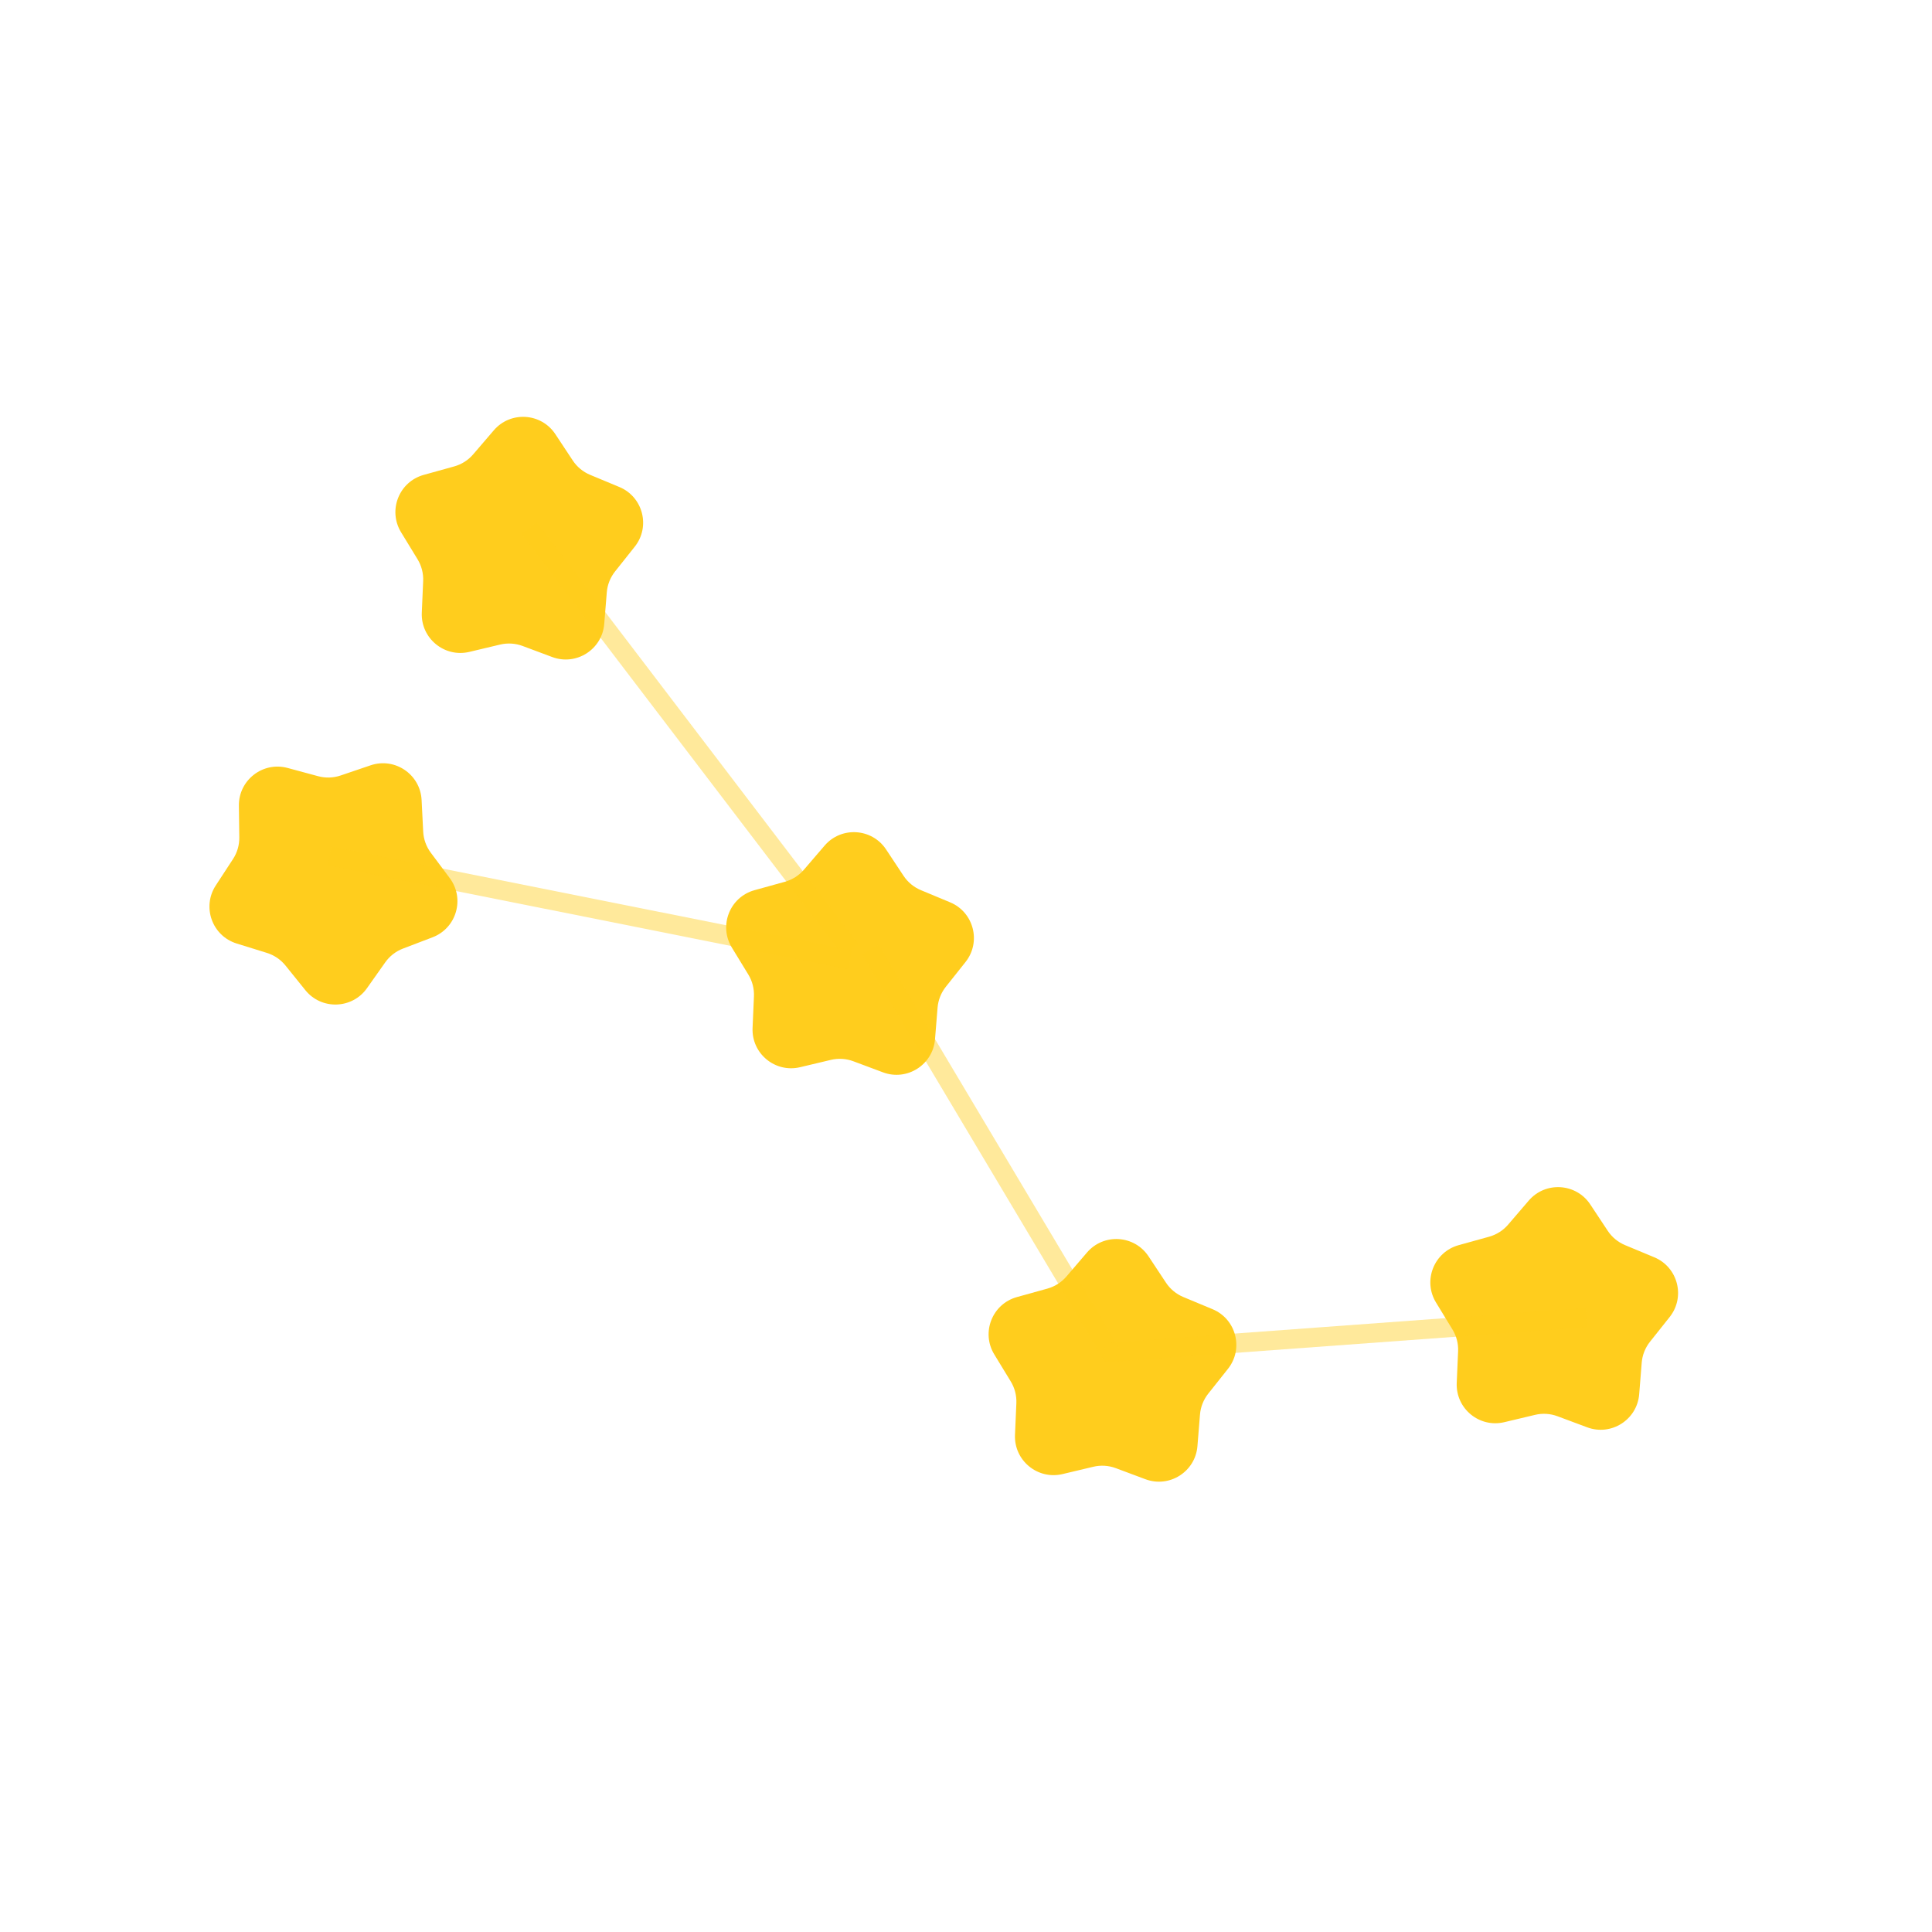 <svg width="100" height="100" viewBox="0 0 100 100" fill="none" xmlns="http://www.w3.org/2000/svg">
  <g filter="url(#filter0_d_111_24)">
    <path
      d="M21.832 31.709C21.774 33.036 23.002 34.049 24.293 33.742L25.885 33.363C26.272 33.271 26.677 33.296 27.049 33.435L28.582 34.008C29.826 34.472 31.169 33.618 31.275 32.295L31.407 30.663C31.439 30.268 31.588 29.89 31.835 29.579L32.853 28.298C33.68 27.259 33.283 25.718 32.057 25.207L30.546 24.578C30.179 24.425 29.866 24.167 29.647 23.836L28.744 22.471C28.011 21.364 26.422 21.266 25.558 22.274L24.492 23.517C24.234 23.818 23.892 24.036 23.509 24.142L21.932 24.58C20.652 24.935 20.068 26.415 20.759 27.549L21.612 28.946C21.819 29.285 21.92 29.677 21.903 30.074L21.832 31.709Z"
      fill="#FFCD1D" />
  </g>
  <g filter="url(#filter1_d_111_24)">
    <path
      d="M15.804 51.25C16.637 52.284 18.228 52.233 18.994 51.149L19.939 49.812C20.168 49.488 20.488 49.239 20.859 49.098L22.389 48.514C23.629 48.041 24.073 46.513 23.278 45.449L22.299 44.138C22.061 43.819 21.924 43.438 21.904 43.041L21.822 41.407C21.755 40.08 20.438 39.186 19.181 39.613L17.631 40.139C17.255 40.267 16.85 40.28 16.466 40.176L14.886 39.749C13.605 39.403 12.347 40.379 12.365 41.706L12.386 43.343C12.392 43.74 12.278 44.13 12.062 44.462L11.167 45.833C10.442 46.945 10.981 48.442 12.249 48.836L13.812 49.321C14.192 49.439 14.527 49.667 14.777 49.976L15.804 51.25Z"
      fill="#FFCD1D" />
  </g>
  <g filter="url(#filter2_d_111_24)">
    <path
      d="M38.953 53.206C38.895 54.532 40.122 55.546 41.414 55.238L43.006 54.859C43.392 54.767 43.797 54.792 44.169 54.931L45.703 55.504C46.946 55.969 48.289 55.115 48.396 53.791L48.528 52.16C48.56 51.764 48.709 51.387 48.956 51.076L49.974 49.795C50.801 48.756 50.403 47.215 49.178 46.704L47.667 46.075C47.3 45.922 46.987 45.664 46.768 45.333L45.864 43.968C45.131 42.861 43.543 42.763 42.679 43.771L41.613 45.013C41.355 45.315 41.012 45.532 40.63 45.639L39.053 46.076C37.773 46.431 37.189 47.912 37.88 49.045L38.733 50.442C38.94 50.781 39.041 51.174 39.024 51.571L38.953 53.206Z"
      fill="#FFCD1D" />
  </g>
  <g filter="url(#filter3_d_111_24)">
    <path
      d="M52.536 74.265C52.478 75.592 53.706 76.605 54.997 76.298L56.59 75.919C56.976 75.827 57.381 75.852 57.753 75.991L59.286 76.564C60.53 77.028 61.873 76.174 61.979 74.851L62.111 73.219C62.143 72.824 62.292 72.446 62.539 72.135L63.557 70.854C64.384 69.815 63.987 68.274 62.761 67.763L61.25 67.134C60.883 66.981 60.571 66.723 60.351 66.392L59.448 65.028C58.715 63.92 57.126 63.822 56.262 64.83L55.197 66.073C54.938 66.374 54.596 66.592 54.213 66.698L52.636 67.136C51.357 67.491 50.772 68.971 51.464 70.105L52.316 71.502C52.523 71.841 52.624 72.234 52.607 72.63L52.536 74.265Z"
      fill="#FFCD1D" />
  </g>
  <g filter="url(#filter4_d_111_24)">
    <path
      d="M75.4 71.579C75.343 72.906 76.57 73.919 77.862 73.612L79.454 73.233C79.84 73.141 80.245 73.166 80.617 73.305L82.15 73.877C83.394 74.342 84.737 73.488 84.844 72.165L84.975 70.533C85.007 70.137 85.156 69.76 85.403 69.449L86.422 68.168C87.248 67.129 86.851 65.588 85.625 65.077L84.114 64.448C83.748 64.295 83.435 64.037 83.216 63.706L82.312 62.341C81.579 61.234 79.99 61.136 79.126 62.144L78.061 63.386C77.802 63.688 77.46 63.905 77.077 64.012L75.5 64.449C74.221 64.805 73.636 66.285 74.328 67.418L75.18 68.815C75.387 69.154 75.489 69.547 75.471 69.944L75.4 71.579Z"
      fill="#FFCD1D" />
  </g>
  <line y1="-0.5" x2="27.459" y2="-0.5" transform="matrix(-0.606 -0.795 -0.795 0.606 43.629 49.468)"
    stroke="#FFCD1D" stroke-opacity="0.44" />
  <line y1="-0.5" x2="27.459" y2="-0.5" transform="matrix(-0.981 -0.196 -0.196 0.981 43.899 50.174)"
    stroke="#FFCD1D" stroke-opacity="0.44" />
  <line y1="-0.5" x2="24.597" y2="-0.5" transform="matrix(-0.512 -0.859 -0.859 0.512 57.212 70.528)"
    stroke="#FFCD1D" stroke-opacity="0.44" />
  <line y1="-0.5" x2="25" y2="-0.5" transform="matrix(-0.997 0.073 0.073 0.997 82.145 68.692)"
    stroke="#FFCD1D" stroke-opacity="0.44" />
  <defs>
    <filter id="filter0_d_111_24" x="12.466" y="13.576" width="28.823" height="28.56" filterUnits="userSpaceOnUse"
      color-interpolation-filters="sRGB">
      <feFlood flood-opacity="0" result="BackgroundImageFix" />
      <feColorMatrix in="SourceAlpha" type="matrix" values="0 0 0 0 0 0 0 0 0 0 0 0 0 0 0 0 0 0 127 0"
        result="hardAlpha" />
      <feOffset />
      <feGaussianBlur stdDeviation="4" />
      <feComposite in2="hardAlpha" operator="out" />
      <feColorMatrix type="matrix" values="0 0 0 0 1 0 0 0 0 0.805 0 0 0 0 0.113 0 0 0 1 0" />
      <feBlend mode="normal" in2="BackgroundImageFix" result="effect1_dropShadow_111_24" />
      <feBlend mode="normal" in="SourceGraphic" in2="effect1_dropShadow_111_24" result="shape" />
    </filter>
    <filter id="filter1_d_111_24" x="2.841" y="31.506" width="28.836" height="28.489" filterUnits="userSpaceOnUse"
      color-interpolation-filters="sRGB">
      <feFlood flood-opacity="0" result="BackgroundImageFix" />
      <feColorMatrix in="SourceAlpha" type="matrix" values="0 0 0 0 0 0 0 0 0 0 0 0 0 0 0 0 0 0 127 0"
        result="hardAlpha" />
      <feOffset />
      <feGaussianBlur stdDeviation="4" />
      <feComposite in2="hardAlpha" operator="out" />
      <feColorMatrix type="matrix" values="0 0 0 0 1 0 0 0 0 0.805 0 0 0 0 0.113 0 0 0 1 0" />
      <feBlend mode="normal" in2="BackgroundImageFix" result="effect1_dropShadow_111_24" />
      <feBlend mode="normal" in="SourceGraphic" in2="effect1_dropShadow_111_24" result="shape" />
    </filter>
    <filter id="filter2_d_111_24" x="29.586" y="35.072" width="28.823" height="28.56" filterUnits="userSpaceOnUse"
      color-interpolation-filters="sRGB">
      <feFlood flood-opacity="0" result="BackgroundImageFix" />
      <feColorMatrix in="SourceAlpha" type="matrix" values="0 0 0 0 0 0 0 0 0 0 0 0 0 0 0 0 0 0 127 0"
        result="hardAlpha" />
      <feOffset />
      <feGaussianBlur stdDeviation="4" />
      <feComposite in2="hardAlpha" operator="out" />
      <feColorMatrix type="matrix" values="0 0 0 0 1 0 0 0 0 0.805 0 0 0 0 0.113 0 0 0 1 0" />
      <feBlend mode="normal" in2="BackgroundImageFix" result="effect1_dropShadow_111_24" />
      <feBlend mode="normal" in="SourceGraphic" in2="effect1_dropShadow_111_24" result="shape" />
    </filter>
    <filter id="filter3_d_111_24" x="43.17" y="56.132" width="28.823" height="28.56" filterUnits="userSpaceOnUse"
      color-interpolation-filters="sRGB">
      <feFlood flood-opacity="0" result="BackgroundImageFix" />
      <feColorMatrix in="SourceAlpha" type="matrix" values="0 0 0 0 0 0 0 0 0 0 0 0 0 0 0 0 0 0 127 0"
        result="hardAlpha" />
      <feOffset />
      <feGaussianBlur stdDeviation="4" />
      <feComposite in2="hardAlpha" operator="out" />
      <feColorMatrix type="matrix" values="0 0 0 0 1 0 0 0 0 0.805 0 0 0 0 0.113 0 0 0 1 0" />
      <feBlend mode="normal" in2="BackgroundImageFix" result="effect1_dropShadow_111_24" />
      <feBlend mode="normal" in="SourceGraphic" in2="effect1_dropShadow_111_24" result="shape" />
    </filter>
    <filter id="filter4_d_111_24" x="66.034" y="53.446" width="28.823" height="28.56" filterUnits="userSpaceOnUse"
      color-interpolation-filters="sRGB">
      <feFlood flood-opacity="0" result="BackgroundImageFix" />
      <feColorMatrix in="SourceAlpha" type="matrix" values="0 0 0 0 0 0 0 0 0 0 0 0 0 0 0 0 0 0 127 0"
        result="hardAlpha" />
      <feOffset />
      <feGaussianBlur stdDeviation="4" />
      <feComposite in2="hardAlpha" operator="out" />
      <feColorMatrix type="matrix" values="0 0 0 0 1 0 0 0 0 0.805 0 0 0 0 0.113 0 0 0 1 0" />
      <feBlend mode="normal" in2="BackgroundImageFix" result="effect1_dropShadow_111_24" />
      <feBlend mode="normal" in="SourceGraphic" in2="effect1_dropShadow_111_24" result="shape" />
    </filter>
  </defs>
</svg>